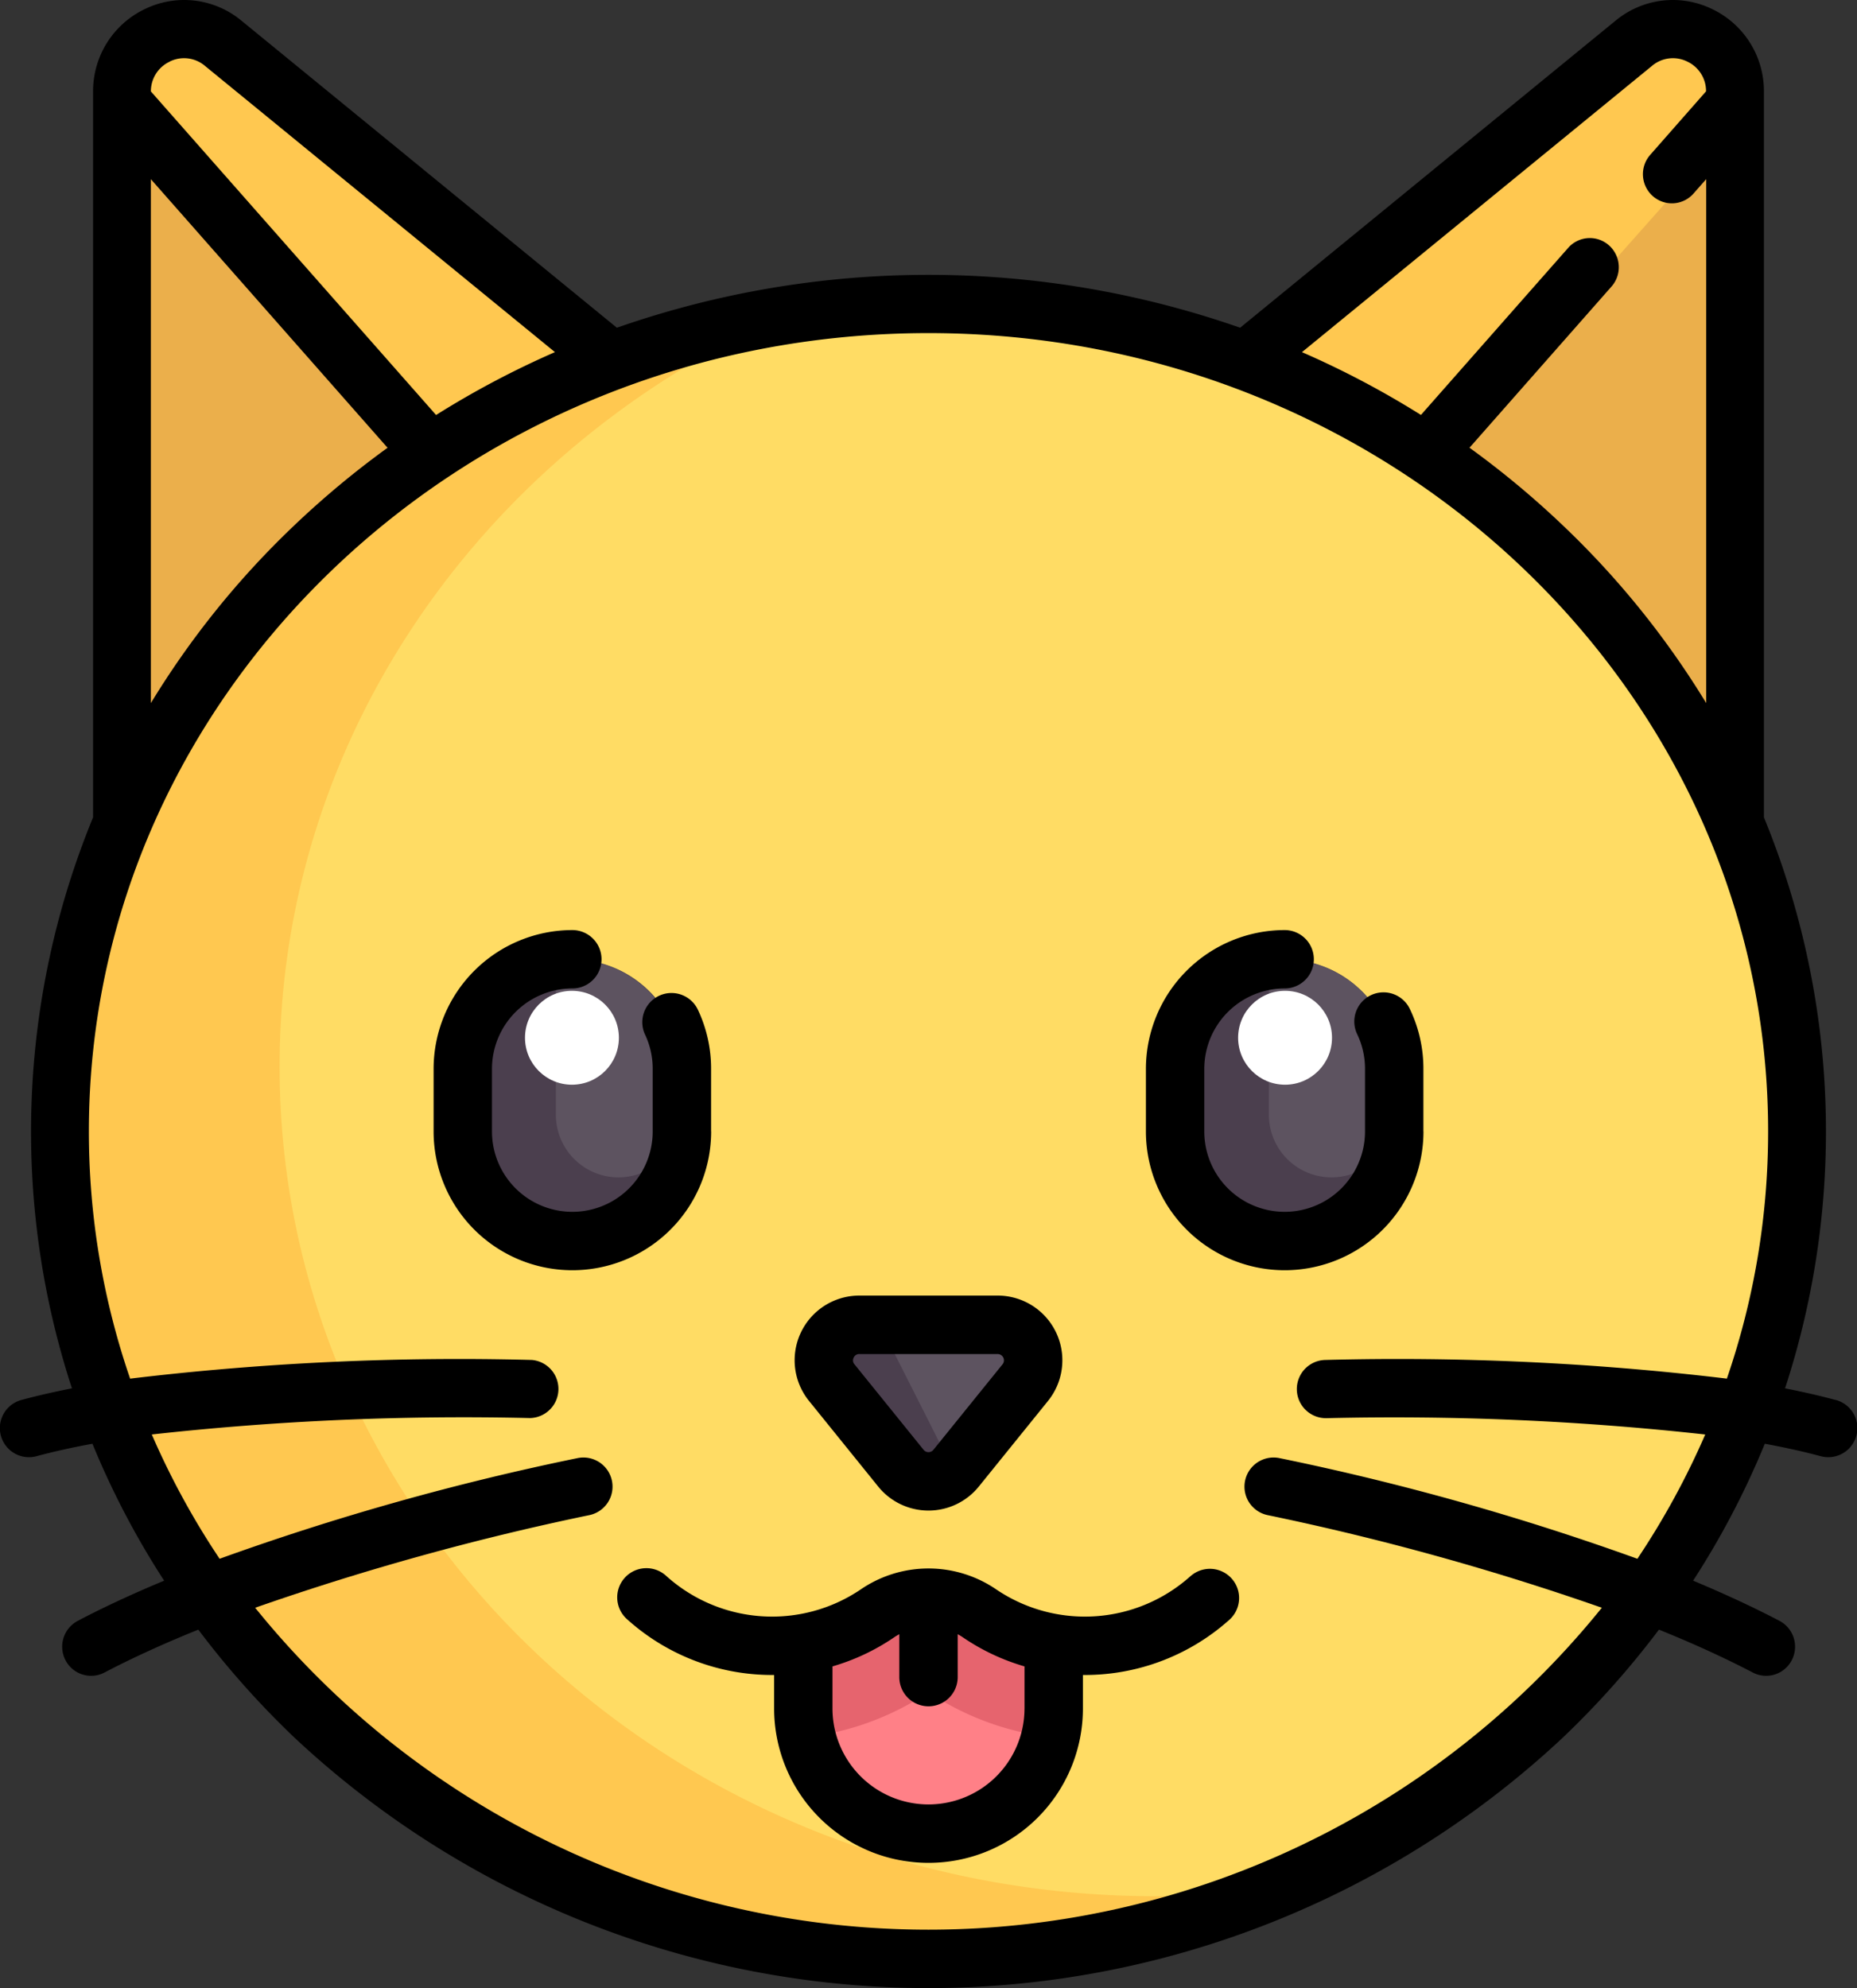 <svg id="cat" xmlns="http://www.w3.org/2000/svg" width="86.31" height="92.388" viewBox="0 0 86.31 92.388">
  <rect x="0" y="0" width="86.31" height="92.388" fill="#333333" stroke="none"/>
  <path id="Caminho_87" data-name="Caminho 87" d="M51.659,8.159a2.91,2.91,0,0,0-4.744,2.258V49.4L78.92,30.491Z" transform="translate(-41.193 -6.145)" fill="#ffc850"/>
  <path id="Caminho_88" data-name="Caminho 88" d="M46.915,66.177,64.372,51.993,46.915,32.33Z" transform="translate(-41.193 -26.481)" fill="#ebaf4b"/>
  <path id="Caminho_89" data-name="Caminho 89" d="M315.431,8.159a2.91,2.91,0,0,1,4.744,2.258V49.4L288.17,30.491Z" transform="translate(-239.587 -6.145)" fill="#ffc850"/>
  <path id="Caminho_90" data-name="Caminho 90" d="M386.045,66.177,368.588,51.993,386.045,32.33Z" transform="translate(-305.457 -26.481)" fill="#ebaf4b"/>
  <ellipse id="Elipse_11" data-name="Elipse 11" cx="40.343" cy="38.552" rx="40.343" ry="38.552" transform="translate(2.812 13.926)" fill="#ffdc64"/>
  <path id="Caminho_91" data-name="Caminho 91" d="M235.474,410.91v2.91a5.819,5.819,0,0,1-5.819,5.819h0a5.819,5.819,0,0,1-5.819-5.819v-2.91l5.819-2.91Z" transform="translate(-186.5 -334.427)" fill="#ff8087"/>
  <path id="Caminho_92" data-name="Caminho 92" d="M237.184,341.29H230.76a1.65,1.65,0,0,0-1.283,2.687l3.213,3.975a1.65,1.65,0,0,0,2.566,0l3.213-3.975A1.65,1.65,0,0,0,237.184,341.29Z" transform="translate(-190.817 -279.72)" fill="#5d5360"/>
  <path id="Caminho_93" data-name="Caminho 93" d="M81.748,154.777c-22.5,0-40.734-17.26-40.734-38.552,0-15.635,9.84-29.086,23.973-35.135C45.62,84.068,30.831,99.964,30.831,119.135c0,21.292,18.237,38.552,40.734,38.552a42.515,42.515,0,0,0,16.761-3.417A43.231,43.231,0,0,1,81.748,154.777Z" transform="translate(-28.019 -66.656)" fill="#ffc850"/>
  <path id="Caminho_94" data-name="Caminho 94" d="M140.467,260.257h0a5.107,5.107,0,0,1-5.092-5.092v-2.91a5.107,5.107,0,0,1,5.092-5.092h0a5.107,5.107,0,0,1,5.092,5.092v2.91A5.106,5.106,0,0,1,140.467,260.257Z" transform="translate(-113.872 -202.583)" fill="#4b3f4e"/>
  <path id="Caminho_95" data-name="Caminho 95" d="M160.227,247.164a5,5,0,0,0-.727.074v7.2a2.91,2.91,0,0,0,5.819,0v-2.182A5.107,5.107,0,0,0,160.227,247.164Z" transform="translate(-133.663 -202.579)" fill="#5d5360"/>
  <circle id="Elipse_12" data-name="Elipse 12" cx="2.182" cy="2.182" r="2.182" transform="translate(24.401 46.045)" fill="#fff"/>
  <path id="Caminho_96" data-name="Caminho 96" d="M325.429,260.257h0a5.107,5.107,0,0,1-5.092-5.092v-2.91a5.107,5.107,0,0,1,5.092-5.092h0a5.107,5.107,0,0,1,5.092,5.092v2.91A5.106,5.106,0,0,1,325.429,260.257Z" transform="translate(-265.714 -202.583)" fill="#4b3f4e"/>
  <path id="Caminho_97" data-name="Caminho 97" d="M345.189,247.164a5.005,5.005,0,0,0-.727.074v7.2a2.91,2.91,0,0,0,5.819,0v-2.182A5.107,5.107,0,0,0,345.189,247.164Z" transform="translate(-285.486 -202.579)" fill="#5d5360"/>
  <circle id="Elipse_13" data-name="Elipse 13" cx="2.182" cy="2.182" r="2.182" transform="translate(57.545 46.045)" fill="#fff"/>
  <path id="Caminho_98" data-name="Caminho 98" d="M235.1,348.014l-3.213-6.359a3.207,3.207,0,0,1-.135-.364h-.99a1.65,1.65,0,0,0-1.283,2.687l3.213,3.975a1.632,1.632,0,0,0,2.434.1C235.116,348.039,235.106,348.029,235.1,348.014Z" transform="translate(-190.8 -279.72)" fill="#4b3f4e"/>
  <path id="Caminho_99" data-name="Caminho 99" d="M223.835,410.91v2.91a5.785,5.785,0,0,0,.169,1.336,12.985,12.985,0,0,0,5.65-2.089,12.983,12.983,0,0,0,5.65,2.089,5.788,5.788,0,0,0,.169-1.336v-2.91L229.654,408Z" transform="translate(-186.499 -334.427)" fill="#e6646e"/>
  <path id="Caminho_100" data-name="Caminho 100" d="M140.773,249.022v-2.91a6.392,6.392,0,0,0-.622-2.765,1.357,1.357,0,0,0-2.451,1.165,3.7,3.7,0,0,1,.359,1.6v2.91a3.735,3.735,0,1,1-7.47,0v-2.91a3.739,3.739,0,0,1,3.735-3.735,1.357,1.357,0,1,0,0-2.714,6.456,6.456,0,0,0-6.448,6.448v2.91a6.448,6.448,0,1,0,12.9,0Z" transform="translate(-107.723 -196.441)"/>
  <path id="Caminho_101" data-name="Caminho 101" d="M325.735,249.022v-2.91a6.391,6.391,0,0,0-.622-2.765,1.357,1.357,0,1,0-2.451,1.165,3.7,3.7,0,0,1,.359,1.6v2.91a3.735,3.735,0,0,1-7.47,0v-2.91a3.739,3.739,0,0,1,3.735-3.735,1.357,1.357,0,0,0,0-2.714,6.456,6.456,0,0,0-6.448,6.448v2.91a6.448,6.448,0,0,0,12.9,0Z" transform="translate(-259.578 -196.441)"/>
  <path id="Caminho_102" data-name="Caminho 102" d="M202.762,404.568a7.349,7.349,0,0,1-9.061.61,5.58,5.58,0,0,0-6.253,0,7.349,7.349,0,0,1-9.061-.61,1.357,1.357,0,1,0-1.812,2.02,10.062,10.062,0,0,0,6.725,2.582l.1,0v1.555a7.176,7.176,0,0,0,14.352,0v-1.555l.1,0a10.063,10.063,0,0,0,6.725-2.582,1.357,1.357,0,0,0-1.812-2.02Zm-7.725,6.155a4.462,4.462,0,1,1-8.925,0v-1.952a10.022,10.022,0,0,0,2.867-1.352,2.652,2.652,0,0,1,.239-.143v1.993a1.357,1.357,0,0,0,2.714,0v-1.993a2.624,2.624,0,0,1,.239.143,10.023,10.023,0,0,0,2.867,1.352v1.952Z" transform="translate(-147.42 -331.33)"/>
  <path id="Caminho_103" data-name="Caminho 103" d="M225.487,342.661a3.007,3.007,0,0,0,4.676,0l3.213-3.975a3.007,3.007,0,0,0-2.338-4.9h-6.425a3.006,3.006,0,0,0-2.338,4.9Zm-1.139-5.991a.274.274,0,0,1,.265-.167h6.425a.293.293,0,0,1,.228.477l-3.213,3.974a.293.293,0,0,1-.456,0l-3.213-3.975A.274.274,0,0,1,224.348,336.67Z" transform="translate(-184.67 -273.578)"/>
  <path id="Caminho_104" data-name="Caminho 104" d="M100.6,65.059c-.74-.2-1.527-.379-2.347-.54a38.411,38.411,0,0,0-.982-26.536V4.262A4.223,4.223,0,0,0,94.86.419a4.172,4.172,0,0,0-4.483.54L72.926,15.23a43.912,43.912,0,0,0-28.968,0L26.507.959a4.171,4.171,0,0,0-4.483-.54,4.223,4.223,0,0,0-2.411,3.843V37.983a38.411,38.411,0,0,0-.982,26.536c-.82.161-1.608.34-2.347.54a1.353,1.353,0,1,0,.7,2.614c.806-.218,1.679-.41,2.6-.579a38.64,38.64,0,0,0,3.332,6.363c-1.394.581-2.748,1.2-4.014,1.867a1.358,1.358,0,0,0-.573,1.825,1.339,1.339,0,0,0,1.813.577c1.358-.711,2.835-1.376,4.362-1.994a40.892,40.892,0,0,0,4.475,5.025,43.141,43.141,0,0,0,58.938,0,40.87,40.87,0,0,0,4.475-5.025c1.527.618,3,1.284,4.362,1.994a1.339,1.339,0,0,0,1.813-.577,1.358,1.358,0,0,0-.573-1.825c-1.266-.663-2.62-1.285-4.014-1.867a38.64,38.64,0,0,0,3.332-6.363c.917.169,1.79.361,2.6.579a1.353,1.353,0,0,0,.7-2.614Zm-8.528-62a1.5,1.5,0,0,1,1.632-.2,1.517,1.517,0,0,1,.877,1.386L91.983,7.2A1.359,1.359,0,0,0,92.1,9.108,1.339,1.339,0,0,0,94,8.993l.587-.667V32.673a40.307,40.307,0,0,0-6.671-8.266,41.835,41.835,0,0,0-4.329-3.6l6.6-7.491a1.359,1.359,0,0,0-.114-1.911,1.339,1.339,0,0,0-1.9.114l-6.843,7.764A41.917,41.917,0,0,0,75.8,16.365Zm-68.894-.2a1.5,1.5,0,0,1,1.632.2l16.27,13.305a41.919,41.919,0,0,0-5.525,2.922L22.3,4.249A1.517,1.517,0,0,1,23.179,2.863ZM22.3,8.327l11,12.482a41.813,41.813,0,0,0-4.329,3.6A40.308,40.308,0,0,0,22.3,32.673ZM91.39,72.439a120.353,120.353,0,0,0-16.652-4.681,1.353,1.353,0,0,0-.514,2.657,122.1,122.1,0,0,1,15.513,4.3,40.211,40.211,0,0,1-62.59,0A122.328,122.328,0,0,1,42.66,70.415a1.353,1.353,0,0,0-.514-2.657,120.353,120.353,0,0,0-16.652,4.681,36.412,36.412,0,0,1-3.152-5.776A131.637,131.637,0,0,1,39.929,65.9,1.353,1.353,0,0,0,40.01,63.2a128.454,128.454,0,0,0-18.675.868A35.294,35.294,0,0,1,19.418,52.58c0-20.457,17.506-37.1,39.024-37.1s39.024,16.643,39.024,37.1a35.3,35.3,0,0,1-1.917,11.487A128.5,128.5,0,0,0,76.874,63.2a1.353,1.353,0,0,0,.081,2.705,131.65,131.65,0,0,1,17.588.759A36.409,36.409,0,0,1,91.39,72.439Z" transform="translate(-15.287 0)"/>
</svg>
